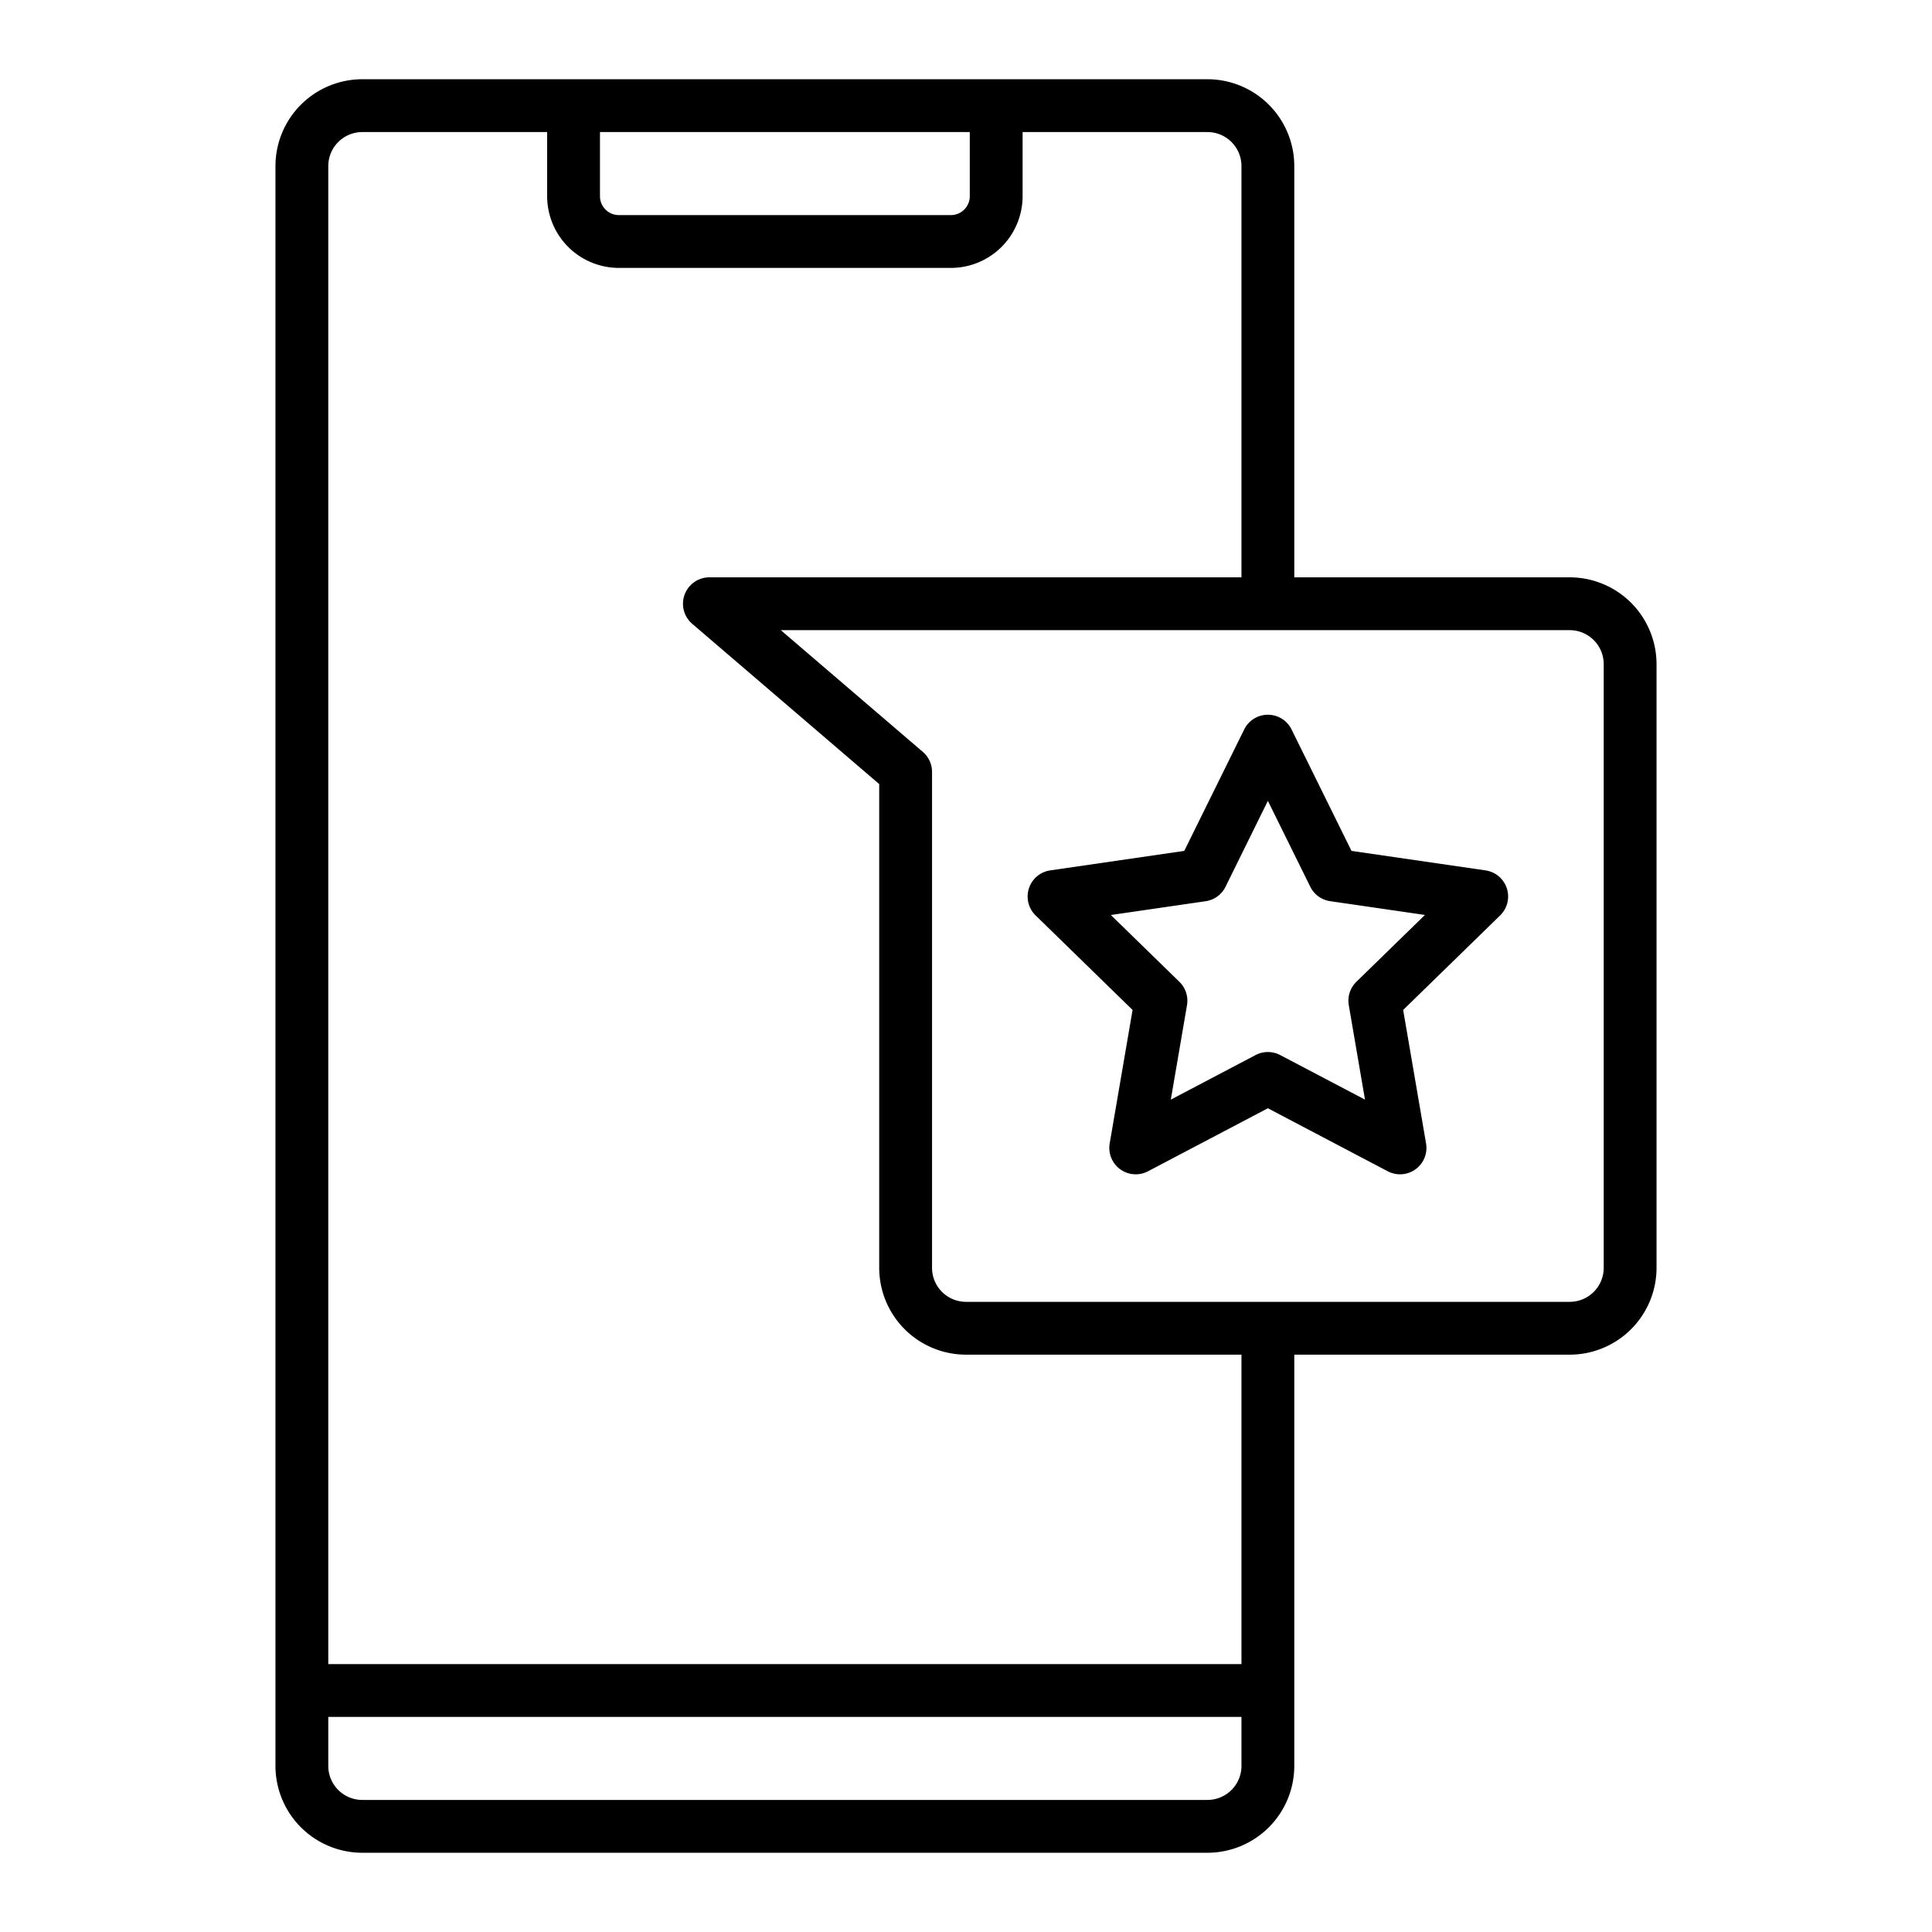<?xml version="1.0" encoding="UTF-8"?>
<svg xmlns="http://www.w3.org/2000/svg" width="512" height="512" viewBox="0 0 128 128"><g><path d="M104,38.25H85.75V11A5.757,5.757,0,0,0,80,5.25H24A5.757,5.757,0,0,0,18.25,11V117A5.757,5.757,0,0,0,24,122.75H80A5.757,5.757,0,0,0,85.75,117V89.75H104A5.757,5.757,0,0,0,109.75,84V44A5.757,5.757,0,0,0,104,38.25ZM39.75,8.75h24.5V13A1.25,1.25,0,0,1,63,14.25H41A1.25,1.25,0,0,1,39.75,13ZM80,119.25H24A2.253,2.253,0,0,1,21.75,117v-3.25h60.5V117A2.253,2.253,0,0,1,80,119.25Zm2.25-9H21.75V11A2.253,2.253,0,0,1,24,8.75H36.25V13A4.756,4.756,0,0,0,41,17.75H63A4.756,4.756,0,0,0,67.75,13V8.75H80A2.253,2.253,0,0,1,82.25,11V38.25H47a1.75,1.75,0,0,0-1.139,3.079L58.25,51.947V84A5.757,5.757,0,0,0,64,89.75H82.25Zm24-26.25A2.253,2.253,0,0,1,104,86.25H64A2.253,2.253,0,0,1,61.75,84V51.143a1.751,1.751,0,0,0-.611-1.329L51.731,41.75H104A2.253,2.253,0,0,1,106.25,44Z"/><path d="M98.418,57.665,89.54,56.374l-3.971-8.045a1.749,1.749,0,0,0-3.138,0L78.46,56.374l-8.878,1.291a1.749,1.749,0,0,0-.97,2.984l6.424,6.263L73.52,75.755A1.75,1.75,0,0,0,76.059,77.6L84,73.425,91.941,77.6a1.75,1.75,0,0,0,2.539-1.845l-1.517-8.843,6.425-6.263a1.749,1.749,0,0,0-.97-2.984Zm-8.557,7.383a1.751,1.751,0,0,0-.5,1.549l1.073,6.255L84.815,69.9a1.759,1.759,0,0,0-1.63,0l-5.616,2.954L78.641,66.6a1.748,1.748,0,0,0-.5-1.549l-4.544-4.43,6.28-.913a1.746,1.746,0,0,0,1.317-.957L84,53.058l2.809,5.69a1.746,1.746,0,0,0,1.317.957l6.28.913Z"/></g></svg>
